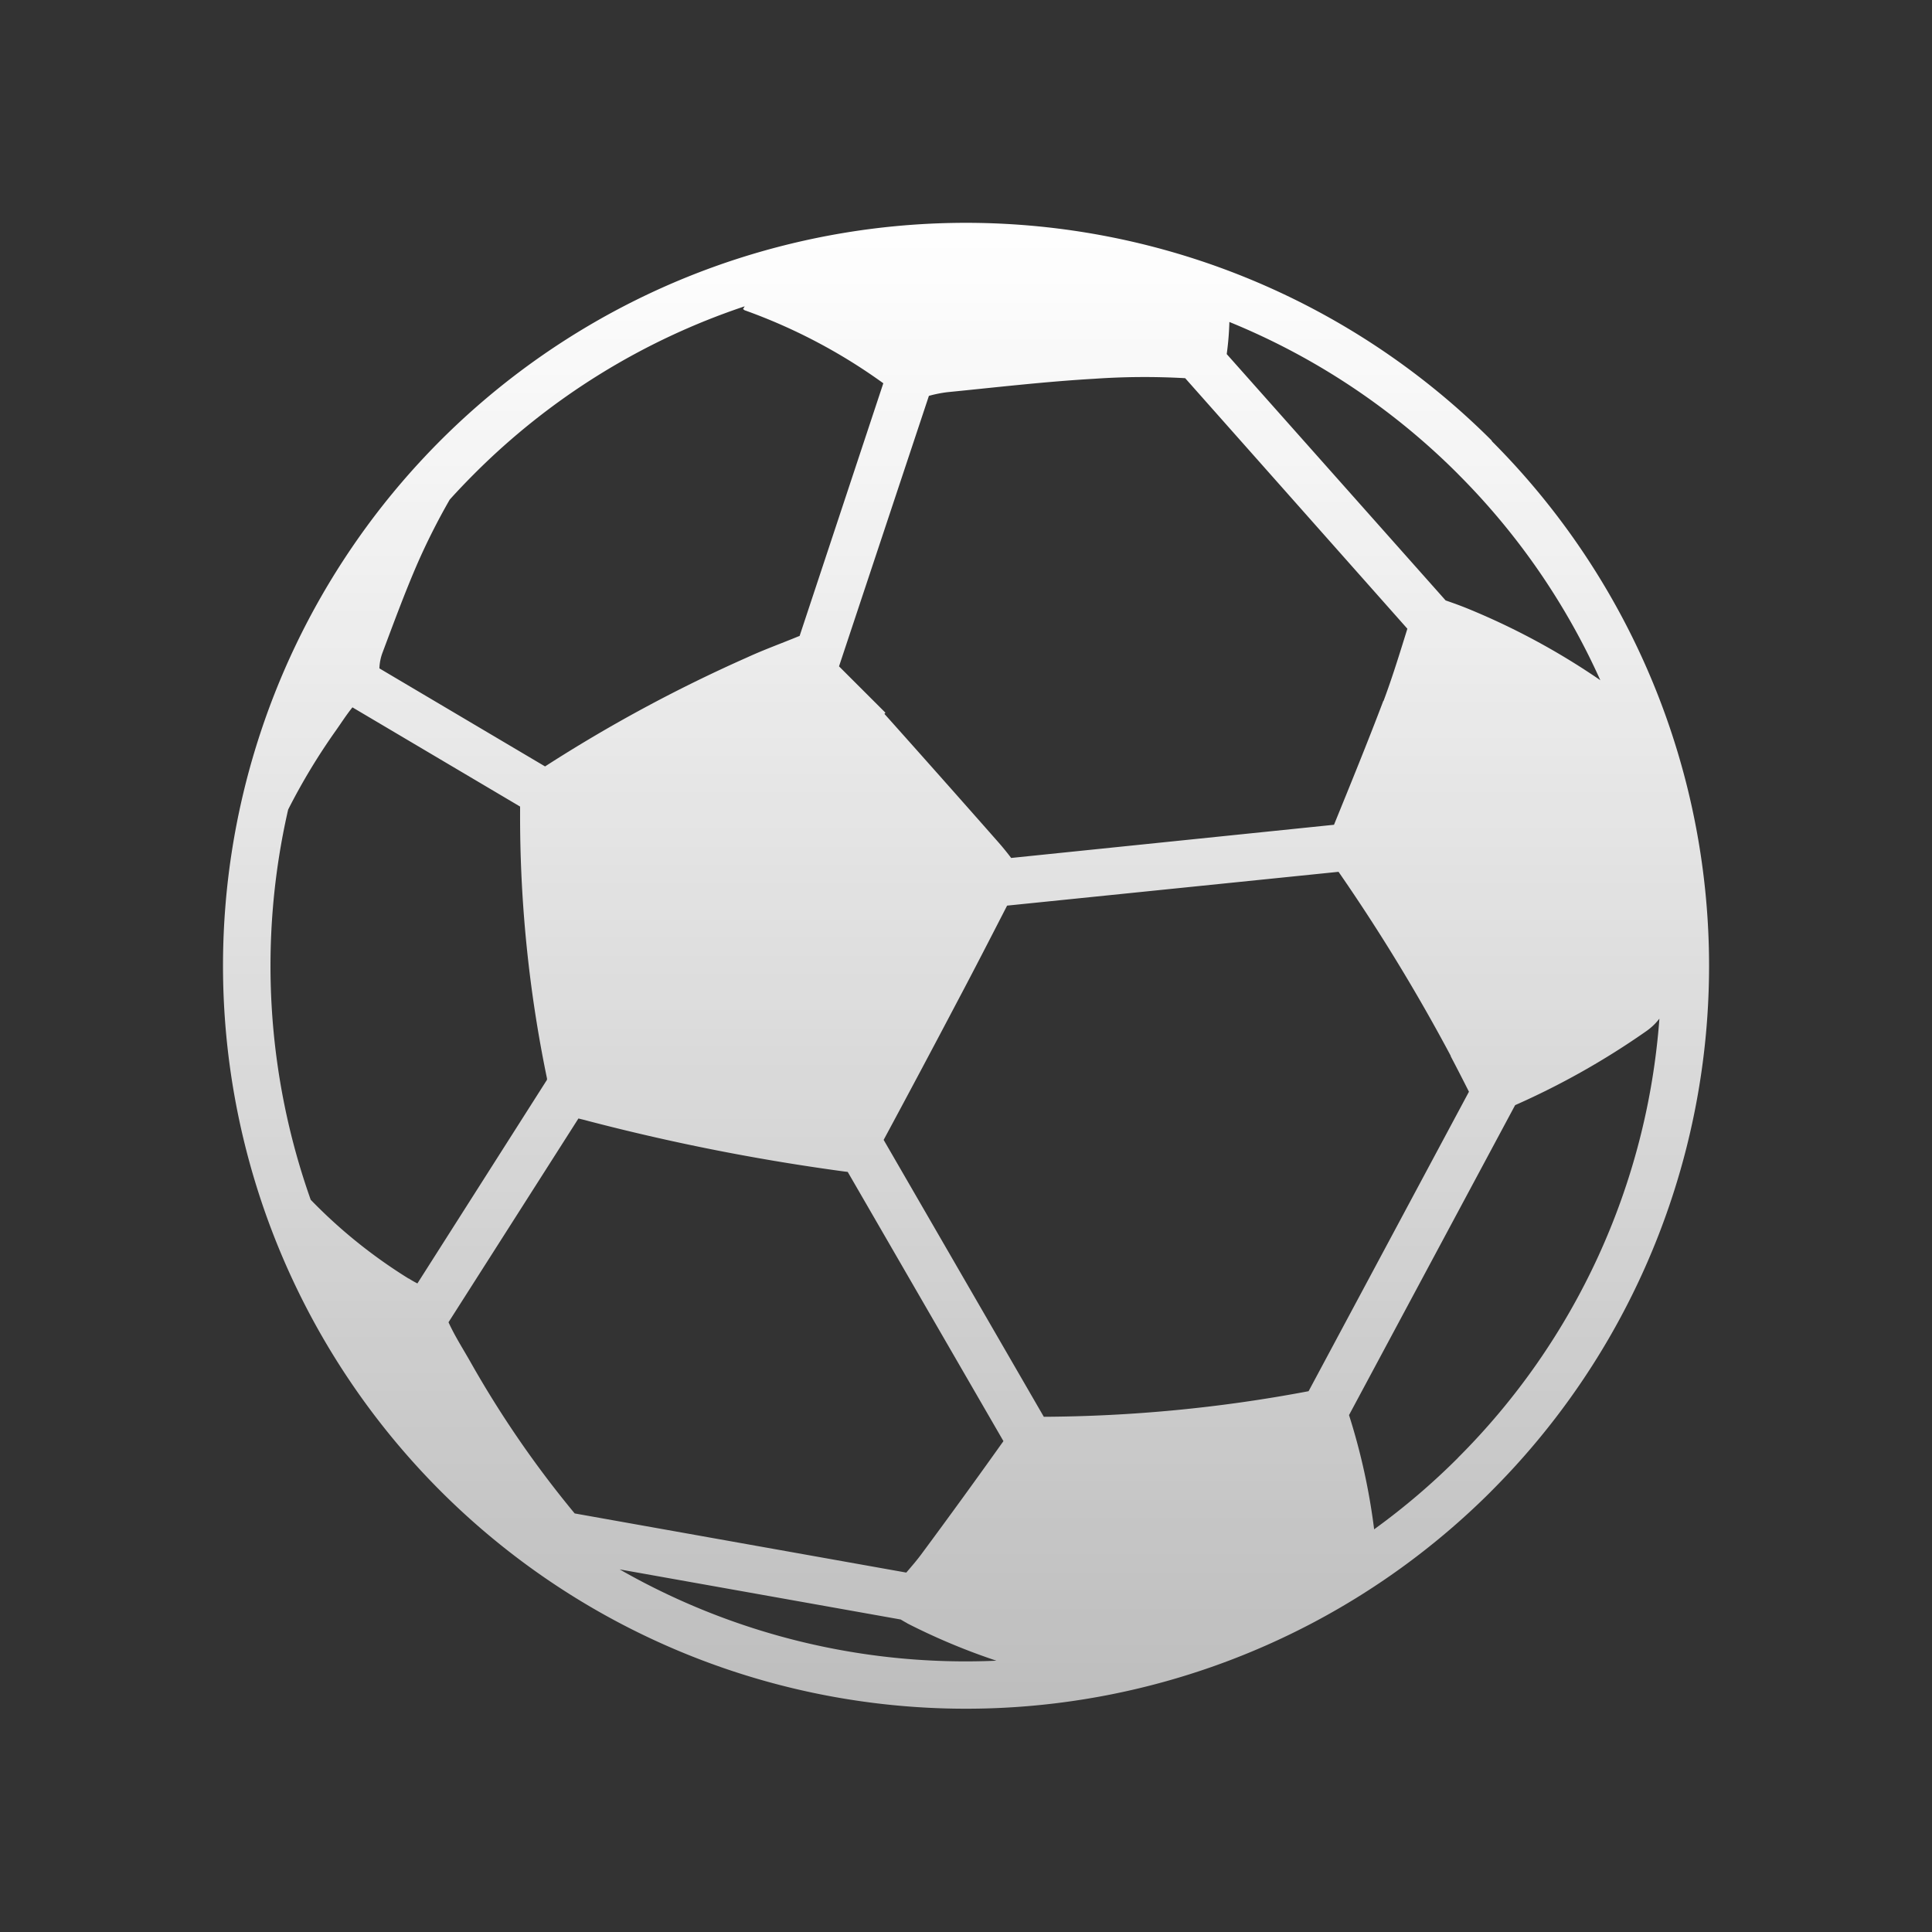 <svg xmlns="http://www.w3.org/2000/svg" xmlns:xlink="http://www.w3.org/1999/xlink" width="40" height="40" viewBox="0 0 40 40"><rect x="0" y="0" width="40" height="40" fill="#333333" stroke="none"/><defs><style>.a{fill:none;}.b{fill:url(#a);}</style><linearGradient id="a" x1="0.5" x2="0.5" y2="1" gradientUnits="objectBoundingBox"><stop offset="0" stop-color="#fff"/><stop offset="1" stop-color="#fff" stop-opacity="0.678"/></linearGradient></defs><g transform="translate(-244.389 -1115.384)"><rect class="a" width="40" height="40" transform="translate(244.389 1115.384)"/><path class="b" d="M9.6,1.126a15.383,15.383,0,1,0,16.646,25.15l.017-.018a15.369,15.369,0,0,0,.018-21.735L26.268,4.5A15.4,15.4,0,0,0,9.6,1.126Zm-5.75,20.73a10.551,10.551,0,0,1-2.028-1.632,14.5,14.5,0,0,1-.467-8.079,12.97,12.97,0,0,1,.985-1.632c.114-.161.22-.329.346-.484l3.471,2.054v.087a26.74,26.74,0,0,0,.558,5.547.036.036,0,0,0,0,.021L4.031,21.956A1.867,1.867,0,0,1,3.854,21.855Zm10.321,7.137a13.251,13.251,0,0,0,1.848.774,14.42,14.42,0,0,1-7.8-1.89l5.818,1.037C14.082,28.941,14.128,28.968,14.175,28.993Zm-.021-1.051L7.287,26.718a21.462,21.462,0,0,1-2.144-3.112c-.158-.281-.335-.553-.468-.846l2.69-4.219c.059.015.126.03.2.051a44.6,44.6,0,0,0,5.118,1.021c.1.014.185.026.257.034l3.224,5.574q-.839,1.18-1.7,2.342C14.362,27.7,14.258,27.819,14.154,27.941Zm11.424-2.374a14.311,14.311,0,0,1-1.735,1.479,13.177,13.177,0,0,0-.52-2.365l3.439-6.417a16.048,16.048,0,0,0,2.71-1.528,1.226,1.226,0,0,0,.277-.263,14.331,14.331,0,0,1-4.172,9.093Zm-.153-8.322q.192.366.381.741l-3.32,6.2-.057.011A30.267,30.267,0,0,1,17,24.717l-3.316-5.733q.774-1.437,1.535-2.883c.346-.653.683-1.31,1.021-1.967l6.862-.7a38.427,38.427,0,0,1,2.326,3.816Zm-1.392-7.35c-.326.86-.674,1.711-1.021,2.564l-6.684.687c-.08-.105-.162-.207-.25-.308Q14.895,11.5,13.7,10.164c.007-.009.015-.016.021-.024l-.961-.96,1.861-5.6a2.637,2.637,0,0,1,.388-.077c1.012-.1,2.024-.219,3.039-.277a14.955,14.955,0,0,1,1.879-.012l4.6,5.187C24.372,8.9,24.217,9.406,24.034,9.895Zm1.544-4.7a14.347,14.347,0,0,1,2.949,4.271A14.627,14.627,0,0,0,25.78,7.986c-.151-.062-.305-.117-.461-.171l-4.532-5.1a6.083,6.083,0,0,0,.055-.665A14.338,14.338,0,0,1,25.578,5.2Zm-14.8-3.414c.018.013.026.024.037.027a11.525,11.525,0,0,1,2.867,1.51L11.944,8.551l-.026.009c-.356.147-.718.277-1.069.439a30.7,30.7,0,0,0-4.175,2.253l-3.43-2.03a1.028,1.028,0,0,1,.06-.313c.23-.613.457-1.231.717-1.833A13.727,13.727,0,0,1,4.7,5.728c.163-.181.333-.359.507-.533a14.319,14.319,0,0,1,5.6-3.469Z" transform="translate(249 1120)"/></g></svg>